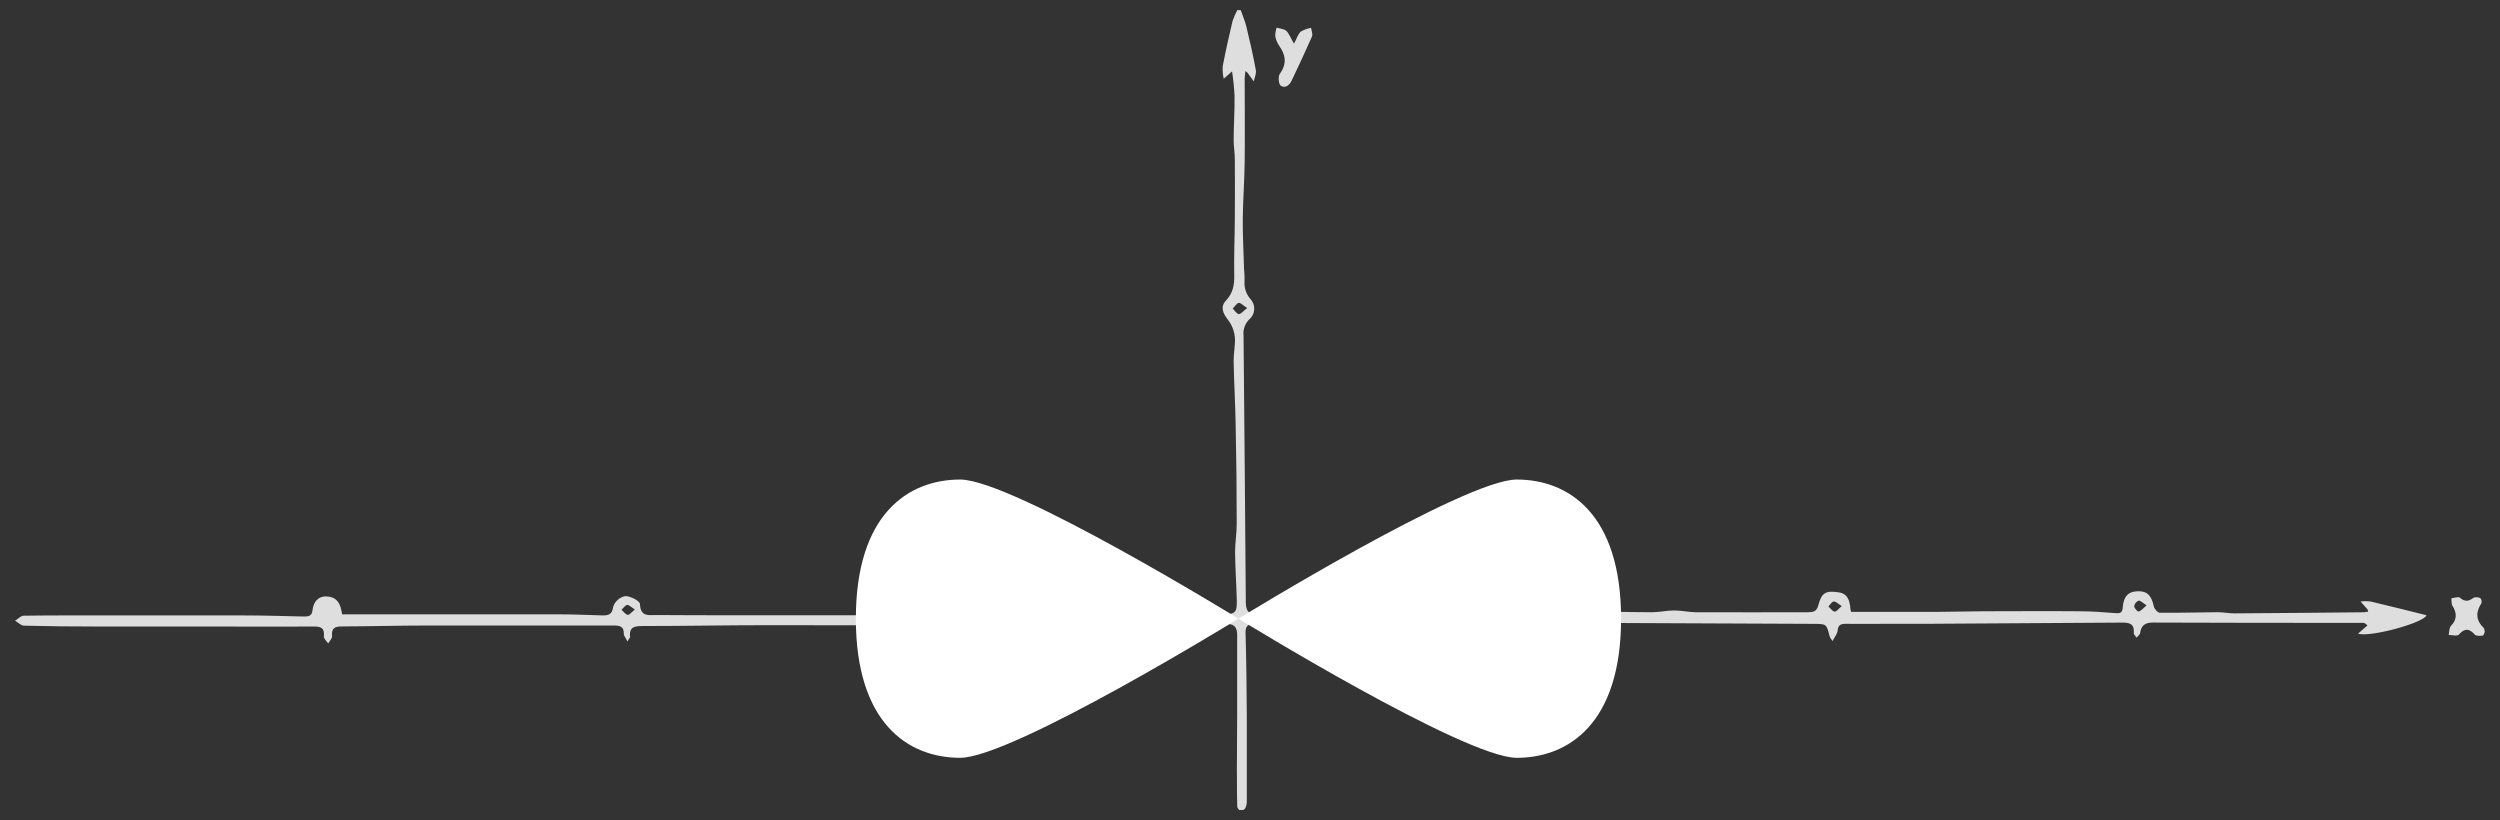 <svg width="125" height="41" viewBox="0 0 125 41" fill="none" xmlns="http://www.w3.org/2000/svg">
<rect x="0" y="0" width="125" height="41" fill="#333333" stroke="none"/>
<g clip-path="url(#clip0_2001_25663)">
<path d="M31.372 32.073C31.284 31.889 31.189 31.788 31.189 31.69C31.2 31.322 30.994 31.276 30.695 31.276C27.576 31.276 24.459 31.276 21.343 31.276C19.928 31.276 18.514 31.318 17.1 31.322C16.746 31.322 16.564 31.403 16.604 31.806C16.615 31.92 16.478 32.047 16.409 32.174C16.332 32.055 16.18 31.929 16.193 31.821C16.239 31.392 16.044 31.323 15.673 31.325C13.799 31.34 11.927 31.325 10.053 31.325C8.274 31.325 6.495 31.325 4.715 31.325C3.544 31.325 2.372 31.314 1.199 31.283C1.05 31.283 0.902 31.121 0.754 31.034C0.898 30.948 1.04 30.787 1.185 30.785C2.571 30.765 3.958 30.771 5.345 30.771C7.619 30.771 9.892 30.771 12.166 30.771C13.181 30.771 14.195 30.804 15.21 30.826C15.431 30.826 15.595 30.798 15.624 30.517C15.673 30.071 15.923 29.826 16.277 29.82C16.704 29.82 16.956 30.021 17.056 30.463C17.073 30.531 17.084 30.599 17.108 30.717H17.62C21.082 30.717 24.543 30.717 28.001 30.717C28.709 30.717 29.417 30.752 30.125 30.771C30.425 30.771 30.607 30.73 30.66 30.334C30.706 30.203 30.784 30.085 30.888 29.992C30.991 29.9 31.116 29.836 31.251 29.805C31.507 29.793 31.996 30.049 31.999 30.2C32.019 30.855 32.446 30.752 32.822 30.752C34.144 30.763 35.463 30.762 36.784 30.763C39.001 30.763 41.216 30.763 43.433 30.763C44.2 30.763 44.966 30.682 45.734 30.658C46.034 30.649 46.081 30.496 46.077 30.242C46.077 30.139 46.172 30.036 46.223 29.934C46.316 30.027 46.49 30.119 46.488 30.215C46.488 30.568 46.67 30.601 46.944 30.603C50.336 30.636 53.729 30.682 57.121 30.714C58.464 30.727 59.809 30.714 61.152 30.714C61.761 30.714 61.854 30.627 61.84 30.015C61.82 29.212 61.761 28.411 61.754 27.608C61.754 27.136 61.838 26.667 61.836 26.195C61.836 24.546 61.819 22.897 61.783 21.249C61.763 20.172 61.701 19.094 61.681 18.016C61.681 17.619 61.78 17.213 61.739 16.823C61.703 16.521 61.587 16.235 61.402 15.996C61.145 15.671 61.004 15.345 61.294 15.032C61.659 14.649 61.723 14.235 61.712 13.743C61.694 12.822 61.736 11.888 61.741 10.96C61.748 9.955 61.748 8.951 61.741 7.948C61.741 7.637 61.681 7.325 61.683 7.014C61.683 6.277 61.738 5.54 61.728 4.803C61.708 4.39 61.666 3.978 61.603 3.569L61.185 3.938C61.141 3.734 61.124 3.525 61.135 3.317C61.28 2.558 61.449 1.806 61.626 1.057C61.692 0.868 61.771 0.685 61.864 0.508H62.037C62.134 0.788 62.254 1.06 62.323 1.351C62.497 2.064 62.659 2.783 62.792 3.505C62.825 3.68 62.727 3.873 62.69 4.07C62.586 3.927 62.484 3.783 62.378 3.639C62.345 3.607 62.31 3.577 62.272 3.551C62.258 3.7 62.234 3.818 62.234 3.936C62.234 5.321 62.25 6.699 62.234 8.092C62.223 9.029 62.15 9.967 62.139 10.904C62.13 11.665 62.172 12.426 62.194 13.187C62.194 13.479 62.241 13.772 62.227 14.063C62.214 14.231 62.236 14.4 62.292 14.559C62.348 14.718 62.436 14.863 62.551 14.984C62.669 15.127 62.725 15.311 62.709 15.495C62.693 15.68 62.604 15.851 62.464 15.97C62.358 16.074 62.277 16.201 62.227 16.341C62.177 16.482 62.16 16.632 62.177 16.78C62.22 21.235 62.258 25.688 62.291 30.141C62.291 30.59 62.497 30.765 62.929 30.71C63.099 30.688 63.269 30.675 63.44 30.673C65.995 30.673 68.559 30.673 71.119 30.673C71.954 30.673 72.79 30.577 73.626 30.576C74.462 30.574 75.25 30.629 76.062 30.679C76.438 30.701 76.626 30.598 76.584 30.176C76.573 30.06 76.703 29.927 76.766 29.807C76.85 29.931 77.005 30.056 77.005 30.176C77.005 30.563 77.188 30.699 77.533 30.675C78 30.642 78.467 30.57 78.934 30.57C80.159 30.57 81.383 30.609 82.607 30.612C82.972 30.612 83.337 30.522 83.702 30.522C84.067 30.522 84.432 30.61 84.797 30.612C86.668 30.622 88.538 30.612 90.406 30.612C90.656 30.612 90.835 30.574 90.912 30.275C91.08 29.634 91.277 29.516 91.945 29.619C92.401 29.689 92.492 30.056 92.521 30.454C92.53 30.501 92.542 30.547 92.556 30.592C94.031 30.592 95.499 30.592 96.97 30.592C97.7 30.592 98.43 30.564 99.16 30.563C100.762 30.563 102.362 30.548 103.964 30.563C104.574 30.563 105.183 30.609 105.789 30.657C106.028 30.677 106.121 30.618 106.138 30.366C106.178 29.813 106.422 29.572 106.89 29.562C107.357 29.553 107.57 29.763 107.689 30.314C107.716 30.443 107.886 30.636 107.992 30.638C108.959 30.647 109.926 30.616 110.893 30.61C111.174 30.61 111.455 30.671 111.736 30.669C113.88 30.657 116.024 30.634 118.167 30.614C118.248 30.608 118.328 30.597 118.408 30.581C118.393 30.526 118.395 30.494 118.38 30.476C118.265 30.342 118.147 30.207 118.028 30.075C118.195 30.053 118.363 30.053 118.53 30.075C119.462 30.294 120.391 30.529 121.325 30.762C121.188 31.15 118.471 31.88 117.902 31.683L118.375 31.268C118.313 31.228 118.245 31.145 118.176 31.143C114.665 31.143 111.154 31.143 107.643 31.128C107.253 31.128 107.059 31.27 107.006 31.655C106.994 31.738 106.888 31.806 106.824 31.881C106.776 31.802 106.683 31.719 106.689 31.646C106.731 31.145 106.419 31.128 106.056 31.13C102.786 31.154 99.516 31.175 96.246 31.191C95.549 31.191 94.85 31.191 94.153 31.191C93.536 31.191 92.919 31.2 92.302 31.191C92.051 31.191 91.906 31.233 91.881 31.53C91.866 31.69 91.735 31.839 91.627 32.051C91.572 31.983 91.524 31.909 91.485 31.83C91.324 31.2 91.326 31.196 90.706 31.193L77.892 31.137C77.106 31.137 77.106 31.137 76.852 31.992C76.726 31.808 76.582 31.69 76.588 31.581C76.609 31.159 76.378 31.128 76.051 31.132C73.721 31.159 71.392 31.179 69.062 31.193C66.96 31.193 64.865 31.204 62.756 31.193C62.378 31.193 62.267 31.296 62.278 31.679C62.318 33.047 62.331 34.418 62.34 35.788C62.34 37.209 62.34 38.629 62.34 40.049C62.344 40.177 62.317 40.304 62.26 40.418C62.231 40.455 62.194 40.485 62.151 40.505C62.109 40.525 62.062 40.533 62.015 40.53C61.974 40.511 61.939 40.481 61.912 40.444C61.885 40.408 61.868 40.365 61.862 40.32C61.845 39.837 61.849 39.356 61.847 38.874C61.847 38.583 61.838 38.29 61.847 37.997C61.847 37.22 61.856 36.442 61.858 35.665C61.858 34.361 61.858 33.057 61.858 31.753C61.858 31.366 61.721 31.18 61.298 31.2C60.541 31.228 59.783 31.2 59.024 31.2H57.601C54.143 31.218 50.683 31.246 47.225 31.244C46.765 31.244 46.459 31.303 46.428 31.839C46.428 31.933 46.307 32.023 46.245 32.11C46.191 32.011 46.085 31.905 46.094 31.811C46.139 31.353 45.911 31.259 45.512 31.259C43.123 31.27 40.734 31.259 38.348 31.259C36.289 31.259 34.233 31.301 32.175 31.301C31.755 31.301 31.434 31.322 31.505 31.87C31.501 31.872 31.459 31.913 31.372 32.073ZM62.358 15.401C62.154 15.27 62.028 15.128 61.931 15.146C61.834 15.165 61.734 15.331 61.635 15.428C61.736 15.526 61.831 15.692 61.938 15.703C62.046 15.714 62.156 15.556 62.358 15.401ZM31.744 30.476C31.561 30.36 31.447 30.235 31.353 30.248C31.26 30.261 31.171 30.402 31.076 30.489C31.178 30.579 31.27 30.719 31.386 30.743C31.461 30.76 31.572 30.61 31.744 30.476ZM107.328 30.268C107.145 30.15 107.026 30.019 106.93 30.032C106.873 30.056 106.822 30.094 106.784 30.142C106.745 30.191 106.719 30.249 106.709 30.31C106.709 30.406 106.88 30.59 106.932 30.576C107.061 30.542 107.158 30.413 107.328 30.268ZM92.085 30.303C91.903 30.191 91.79 30.063 91.689 30.075C91.589 30.085 91.507 30.235 91.423 30.323C91.523 30.415 91.616 30.564 91.729 30.581C91.817 30.596 91.927 30.437 92.091 30.303H92.085Z" fill="#DEDEDE"/>
<path d="M64.698 2.184C64.846 1.911 64.904 1.7 65.041 1.578C65.199 1.486 65.373 1.423 65.554 1.394C65.572 1.539 65.65 1.711 65.599 1.825C65.276 2.562 64.93 3.299 64.581 4.035C64.473 4.262 64.253 4.441 64.034 4.28C63.926 4.199 63.899 3.82 63.993 3.689C64.358 3.182 64.285 2.739 63.948 2.271C63.85 2.127 63.786 1.961 63.762 1.788C63.764 1.65 63.788 1.513 63.833 1.383C63.997 1.433 64.198 1.44 64.315 1.545C64.461 1.685 64.535 1.902 64.698 2.184Z" fill="#DEDEDE"/>
<path d="M124.24 31.596C124.211 31.655 124.18 31.78 124.138 31.78C124.005 31.793 123.811 31.809 123.742 31.732C123.457 31.413 123.233 31.404 122.939 31.732C122.861 31.82 122.607 31.747 122.434 31.749C122.468 31.594 122.454 31.391 122.549 31.294C122.868 30.96 122.842 30.643 122.618 30.279C122.558 30.183 122.585 30.036 122.572 29.91C122.716 29.899 122.919 29.818 122.996 29.886C123.246 30.102 123.437 30.071 123.678 29.886C123.734 29.866 123.793 29.858 123.852 29.862C123.911 29.867 123.969 29.883 124.021 29.91C124.05 29.945 124.069 29.987 124.078 30.031C124.086 30.076 124.083 30.122 124.069 30.165C123.775 30.614 123.791 31.019 124.187 31.399C124.222 31.443 124.22 31.515 124.24 31.596Z" fill="#DEDEDE"/>
<path d="M46.382 26.266C46.746 26.255 47.173 26.695 47.173 27.085C47.149 27.278 47.066 27.457 46.935 27.599C46.804 27.741 46.632 27.837 46.444 27.874C46.245 27.874 46.053 27.8 45.904 27.667C45.755 27.533 45.66 27.349 45.637 27.15C45.624 26.715 45.996 26.277 46.382 26.266ZM46.746 27.062C46.602 26.938 46.498 26.783 46.413 26.793C46.29 26.807 46.184 26.944 46.069 27.027C46.166 27.152 46.281 27.262 46.411 27.353C46.467 27.375 46.61 27.196 46.759 27.062H46.746Z" fill="#DEDEDE"/>
<path d="M76.737 26.211C77.284 26.211 77.562 26.454 77.567 26.915C77.573 27.375 77.25 27.665 76.763 27.652C76.275 27.639 76.009 27.375 76.02 26.915C76.031 26.454 76.281 26.204 76.737 26.211ZM77.102 26.948C76.958 26.802 76.861 26.629 76.761 26.627C76.66 26.626 76.467 26.83 76.485 26.891C76.527 27.031 76.668 27.136 76.779 27.259L77.102 26.948Z" fill="#DEDEDE"/>
</g>
<path d="M48.01 37.89C50.619 37.89 61.923 30.933 61.923 30.933C61.923 30.933 50.619 23.977 48.01 23.977C45.402 23.977 42.793 25.716 42.793 30.933C42.793 36.151 45.402 37.89 48.01 37.89Z" fill="white"/>
<path d="M75.836 23.977C73.228 23.977 61.923 30.933 61.923 30.933C61.923 30.933 73.228 37.89 75.836 37.89C78.445 37.89 81.054 36.151 81.054 30.933C81.054 25.716 78.445 23.977 75.836 23.977Z" fill="white"/>
<defs>
<clipPath id="clip0_2001_25663">
<rect width="123.478" height="40" fill="white" transform="translate(0.762 0.5)"/>
</clipPath>
</defs>
</svg>

